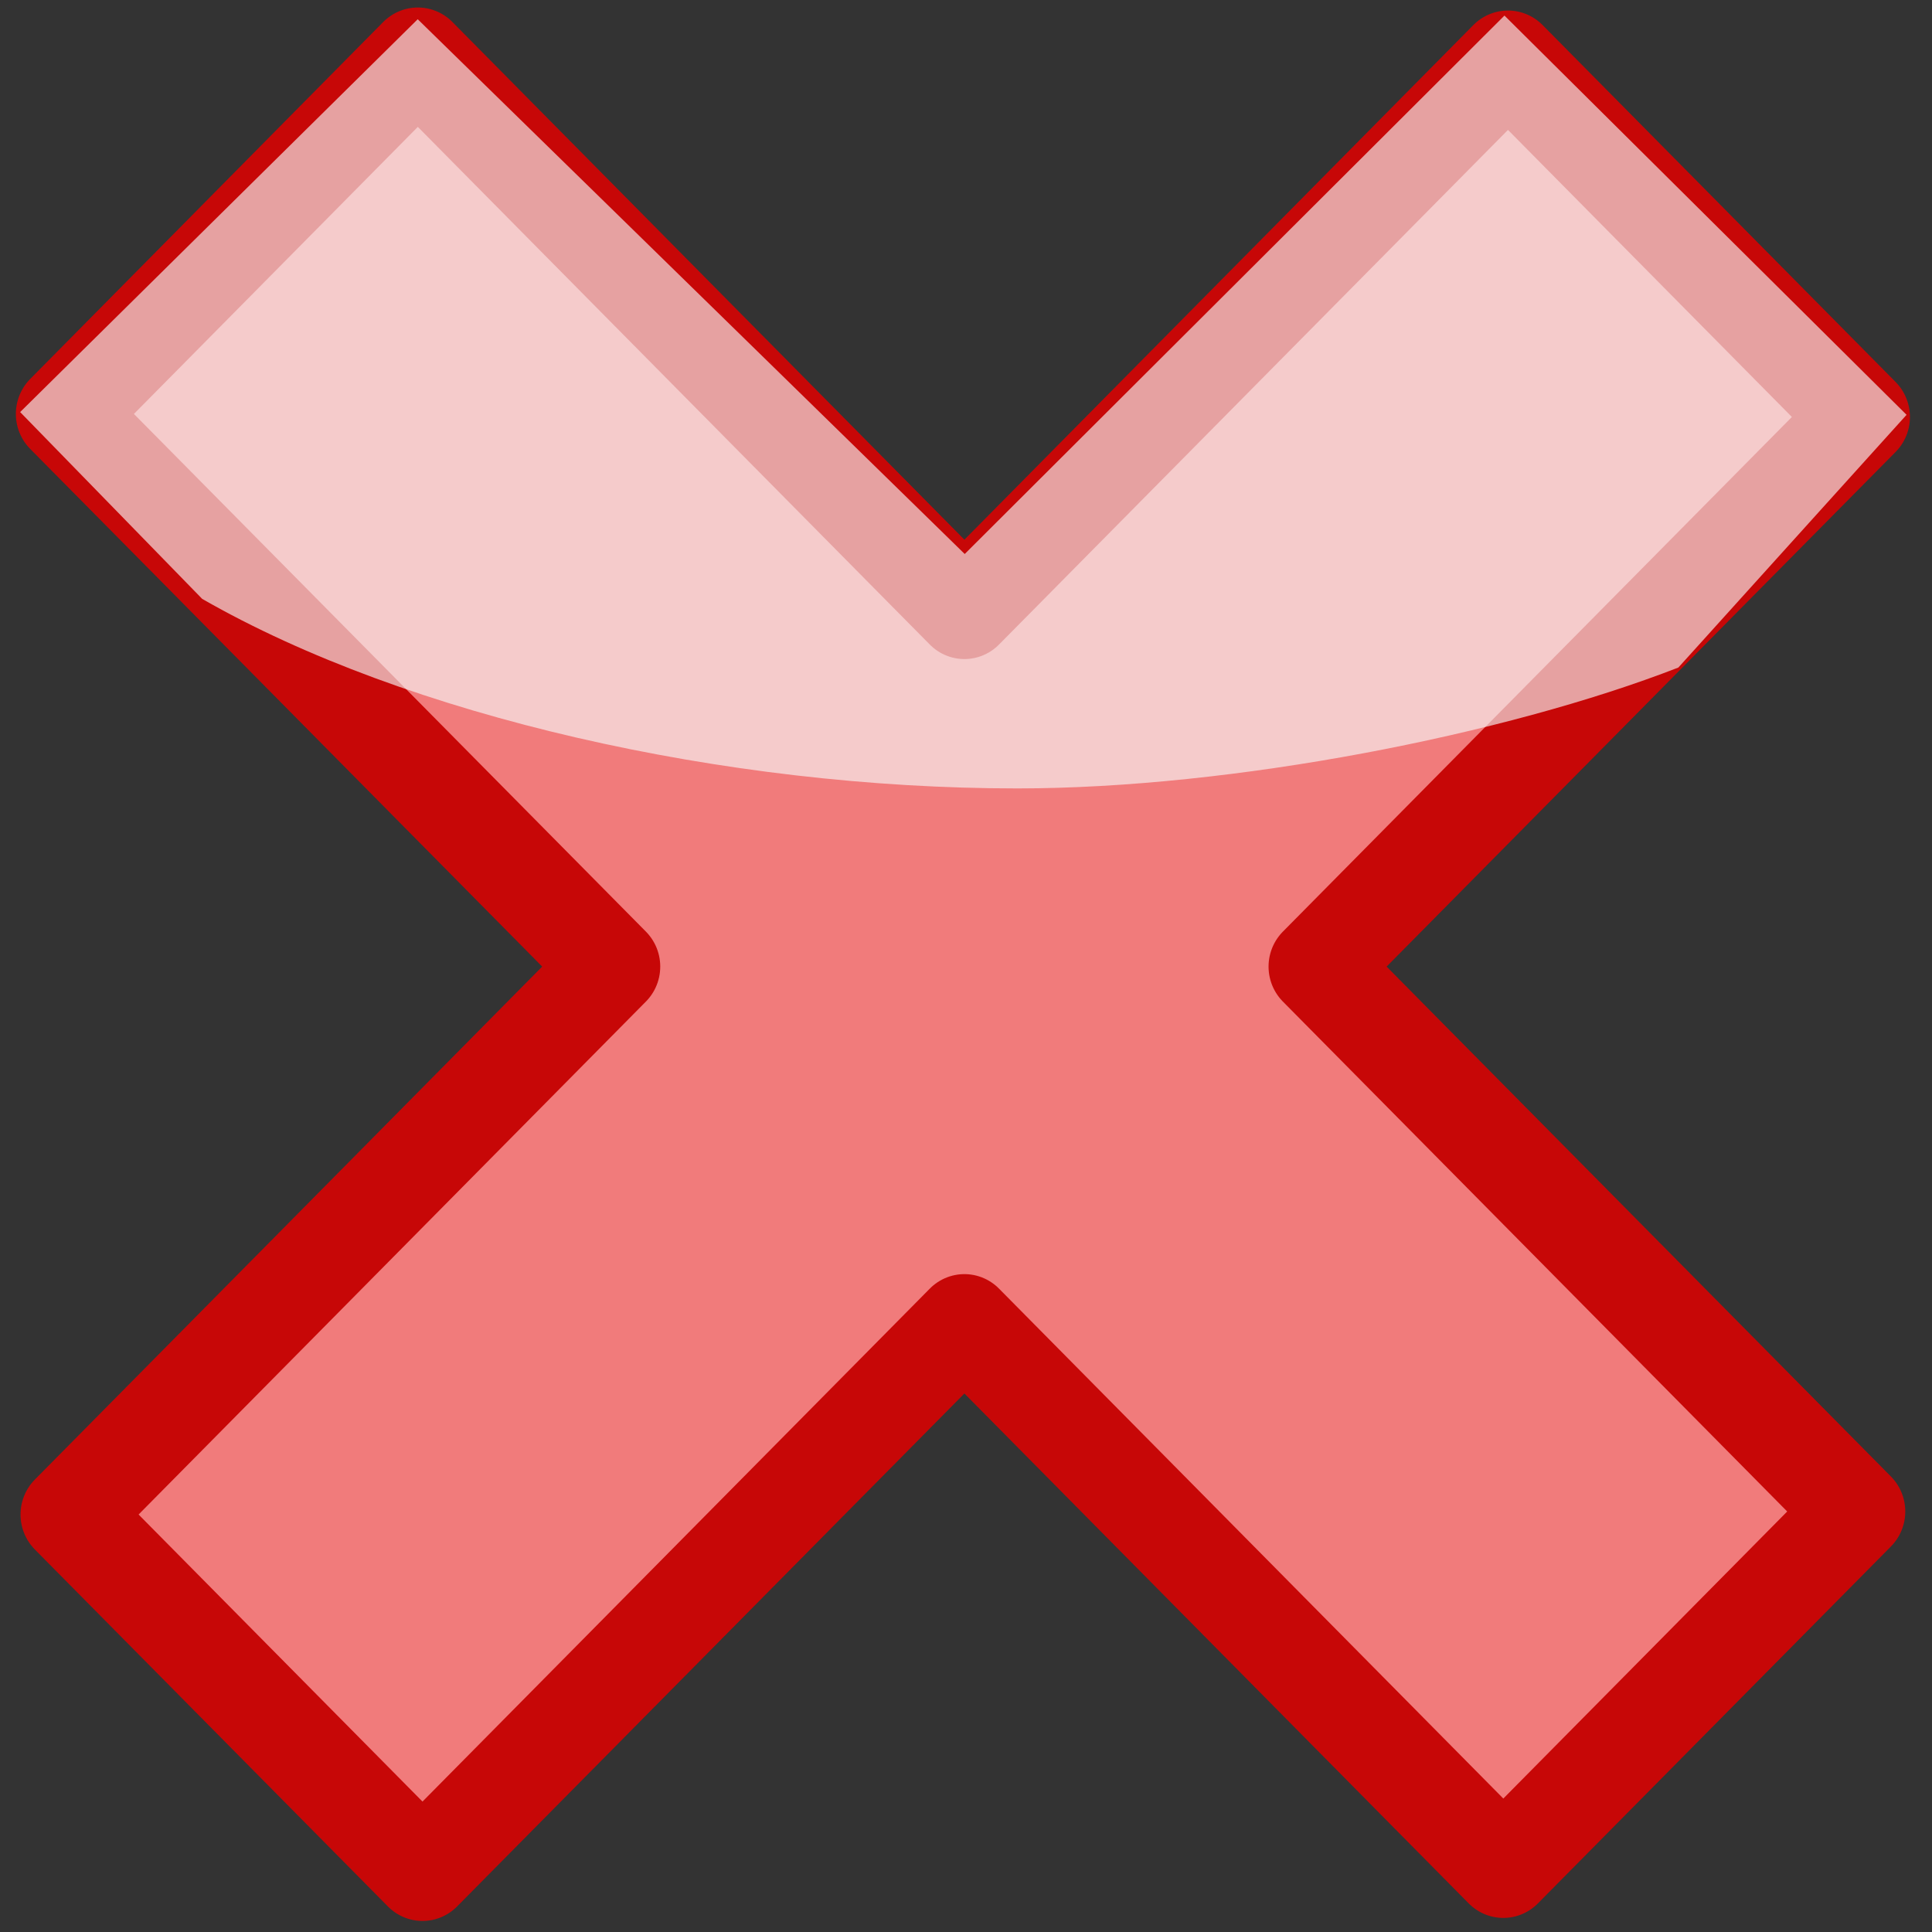 ﻿<?xml version="1.0" encoding="utf-8"?>
<!DOCTYPE svg PUBLIC "-//W3C//DTD SVG 1.1//EN" "http://www.w3.org/Graphics/SVG/1.1/DTD/svg11.dtd">
<svg x="0" y="0" width="48" height="48" overflow="hidden" viewBox="0, 0, 48, 48" preserveAspectRatio="xMidYMid"
     font-size="0" id="svg" xml:space="preserve" xmlns="http://www.w3.org/2000/svg"
     xmlns:xml="http://www.w3.org/XML/1998/namespace" version="1.1">
  <rect x="0" y="0" width="48" height="48" fill="#333333" stroke="none"/>
  <g transform="matrix(0.27, 0, 0, 0.273, -10.8, -11.137)" id="g21" xml:space="preserve">
    <linearGradient x1="107.475" y1="44.01" x2="281.83" y2="44.01" gradientUnits="userSpaceOnUse" gradientTransform="matrix(3.699, 0, 0, 3.66, 39.927, 40.779)" id="SVGID_Stroke1_" xml:space="preserve">
      <stop offset="1.86%" stop-color="#C70707" stop-opacity="1" id="stop2" xml:space="preserve" />
      <stop offset="100%" stop-color="#420101" stop-opacity="1" id="stop4" xml:space="preserve" />
    </linearGradient>
    <linearGradient x1="106.327" y1="39.399" x2="290.185" y2="39.399" gradientUnits="userSpaceOnUse" gradientTransform="matrix(3.699, 0, 0, 3.66, 39.927, 40.779)" id="SVGID_Fill1_" xml:space="preserve">
      <stop offset="1.86%" stop-color="#F17B7B" stop-opacity="1" id="stop7" xml:space="preserve" />
      <stop offset="100%" stop-color="#EE0606" stop-opacity="1" id="stop9" xml:space="preserve" />
    </linearGradient>
    <path d="M45.96 78.466 L78.447 45.978 L128.742 96.273 L178.76 46.254 L211.248 78.742 L161.229 128.761 L210.818 178.35 L178.331 210.837 L128.742 161.248 L78.877 211.113 L46.389 178.626 L96.254 128.76 z" stroke="url(#SVGID_Stroke1_)" stroke-width="9" stroke-linejoin="round" id="path12" xml:space="preserve" connector-curvature="0" style="fill:url(#SVGID_Fill1_);" />
    <linearGradient x1="82.256" y1="96.111" x2="139.382" y2="96.111" gradientUnits="userSpaceOnUse" gradientTransform="matrix(5.808, 0, 0, 2.331, 39.927, 40.779)" id="SVGID_Fill2_" xml:space="preserve">
      <stop offset="1.86%" stop-color="#F8F8F8" stop-opacity="0.643" id="stop14" xml:space="preserve" />
      <stop offset="100%" stop-color="#EAE8E8" stop-opacity="0.251" id="stop16" xml:space="preserve" />
    </linearGradient>
    <path d="M78.437 42.546 L41.854 78.296 L58.604 95.296 C77.453 105.992 106.722 112.546 133.604 112.546 C153.41 112.546 178.503 107.673 194.437 101.546 L215.437 78.546 L178.437 42.213 L128.771 91.213 z" stroke-width="0.2" stroke-linejoin="round" id="path19" xml:space="preserve" connector-curvature="0" style="fill:url(#SVGID_Fill2_);" />
  </g>
</svg>